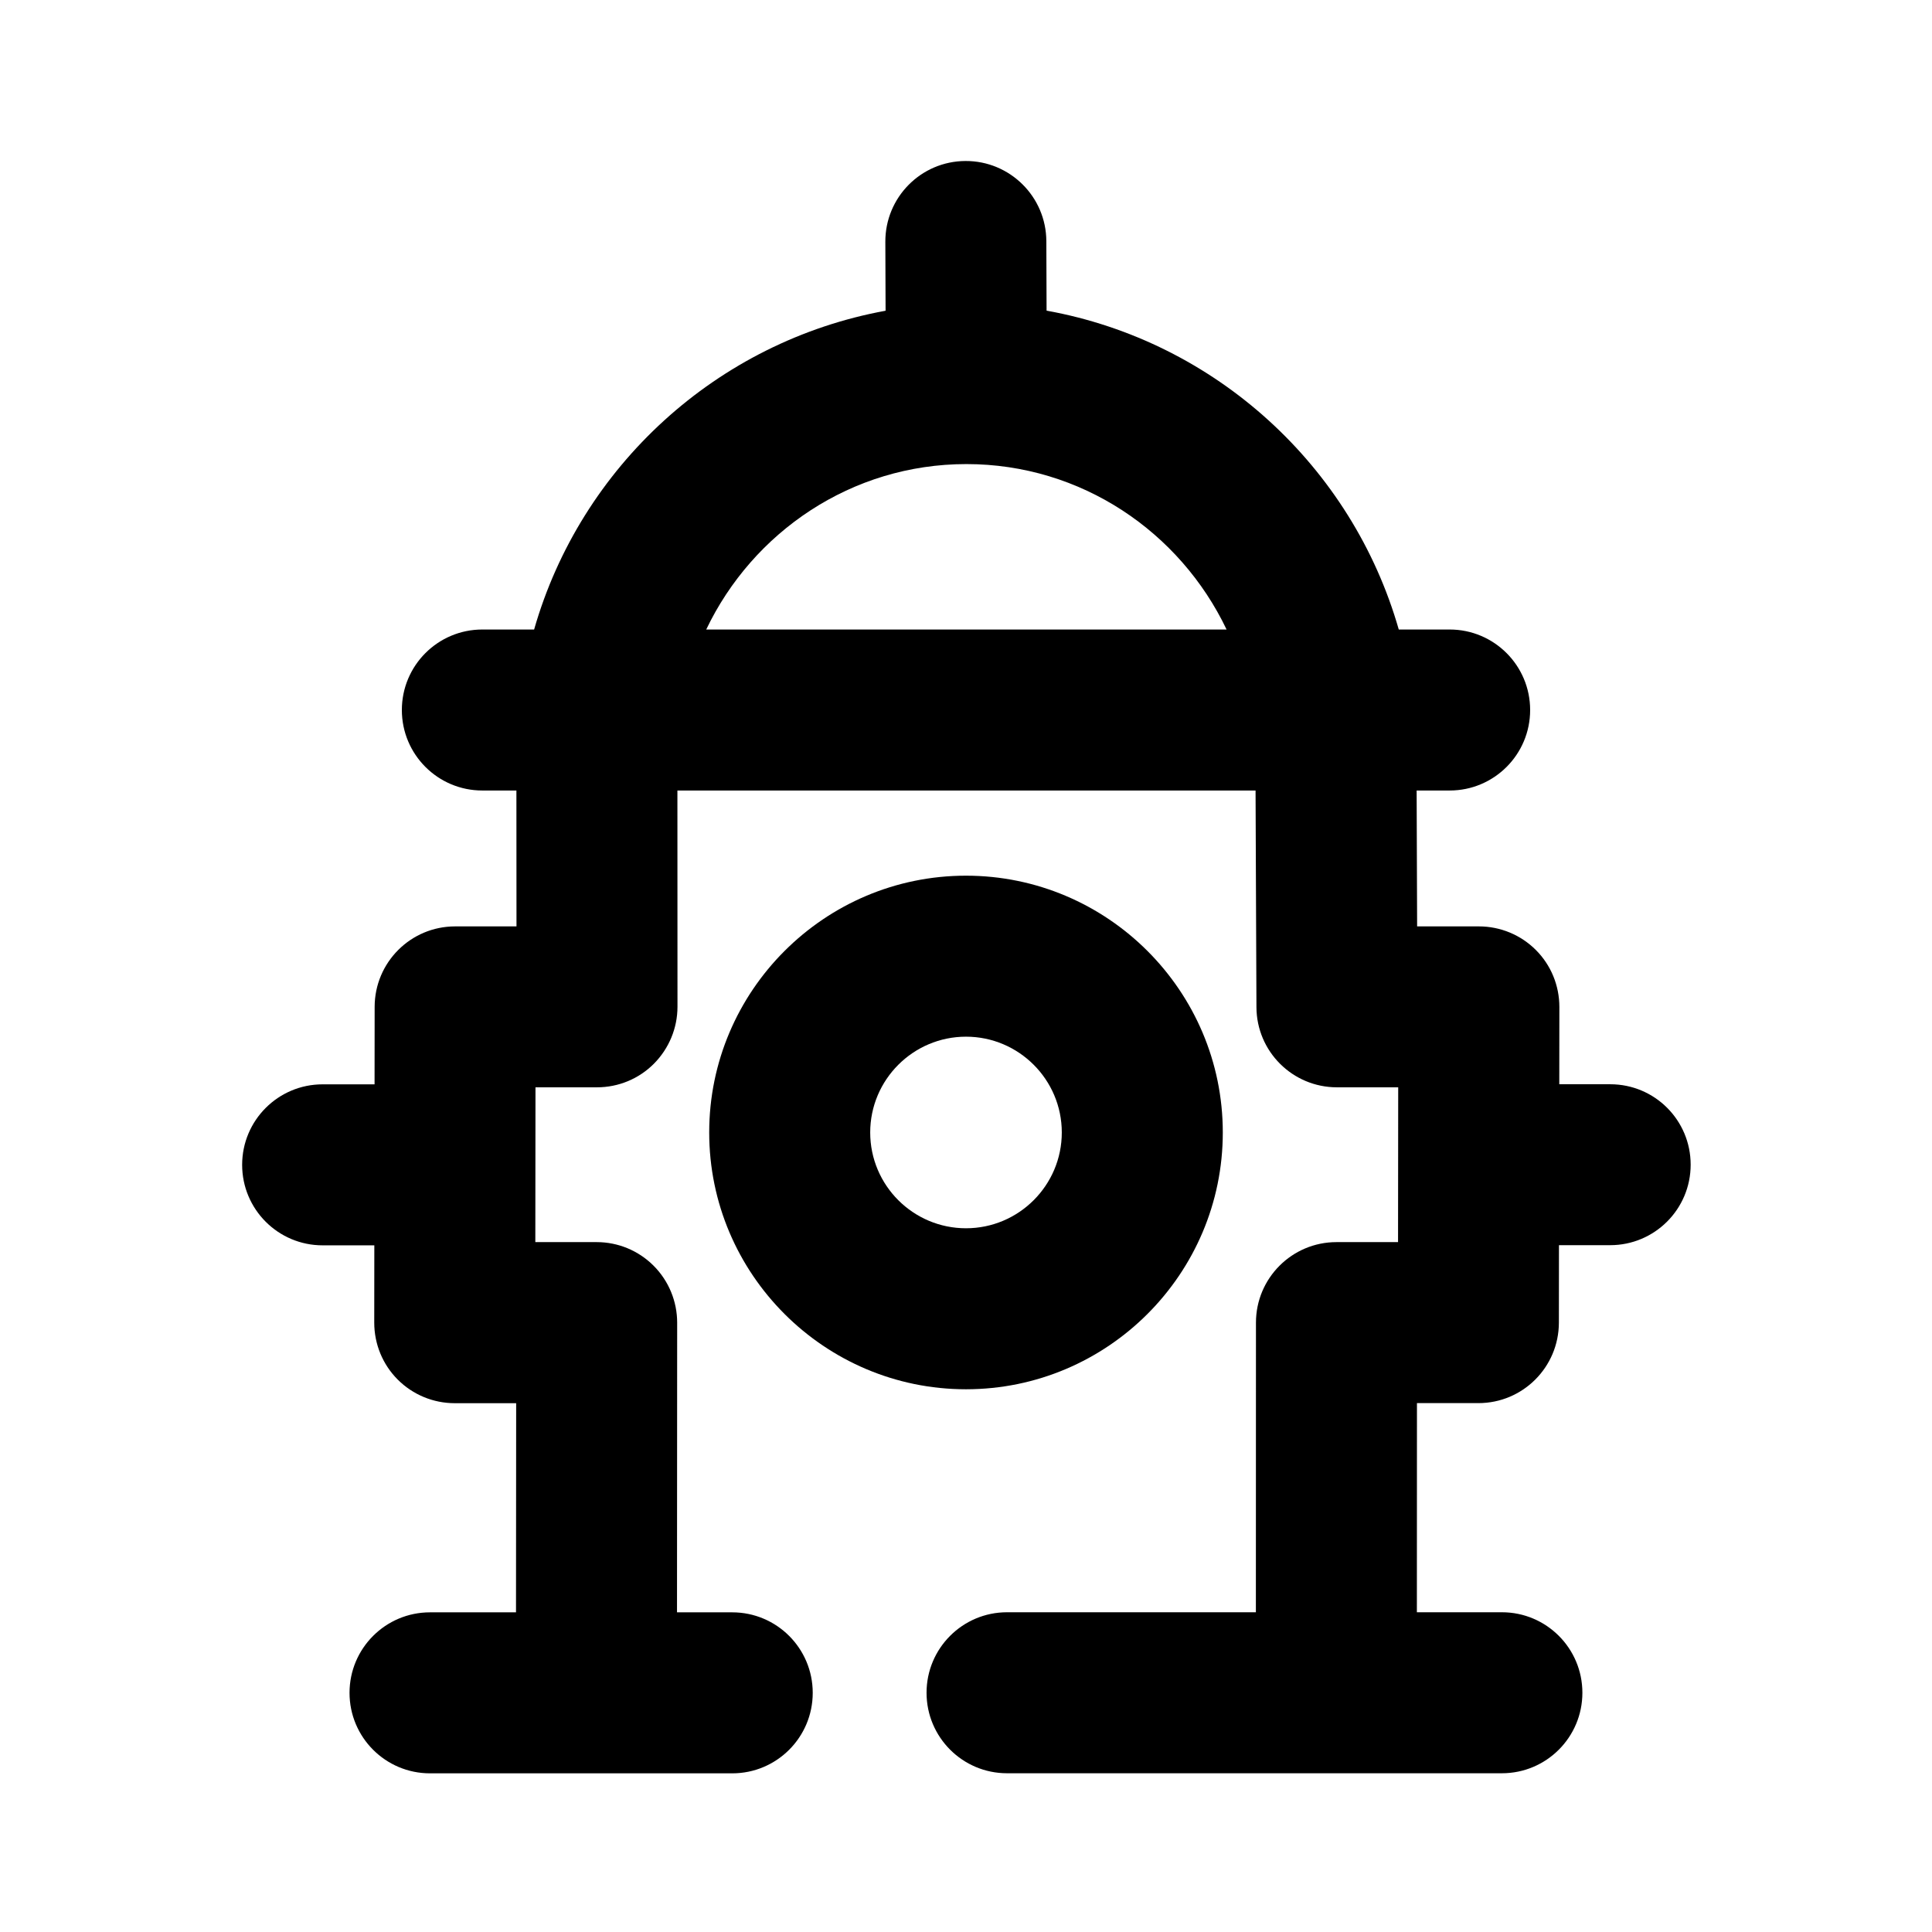 <?xml version="1.0" encoding="utf-8"?>
<!-- Generator: Adobe Illustrator 26.3.1, SVG Export Plug-In . SVG Version: 6.00 Build 0)  -->
<svg version="1.1" id="Icons" xmlns="http://www.w3.org/2000/svg" xmlns:xlink="http://www.w3.org/1999/xlink" x="0px" y="0px"
	 viewBox="0 0 24 24" style="enable-background:new 0 0 24 24;" xml:space="preserve">
<g id="Fire-Hydrant">
	<path d="M15.19,14.068c0-1.759-1.432-3.19-3.19-3.19s-3.19,1.431-3.19,3.19s1.432,3.19,3.19,3.19S15.19,15.827,15.19,14.068z
		 M10.81,14.068c0-0.656,0.534-1.19,1.19-1.19s1.19,0.534,1.19,1.19s-0.534,1.19-1.19,1.19S10.81,14.725,10.81,14.068z"/>
	<path d="M20.003,13.469H19.37l0.001-0.96c0-0.266-0.104-0.52-0.292-0.708s-0.442-0.293-0.708-0.293h-0.767L17.598,9.82h0.41
		c0.553,0,1-0.448,1-1s-0.447-1-1-1h-0.632c-0.58-2.025-2.273-3.581-4.375-3.961C13,3.428,12.998,2.996,12.998,2.996
		C12.996,2.444,12.546,1.998,11.994,2c-0.553,0.002-0.998,0.452-0.996,1.004l0.003,0.856C8.904,4.243,7.214,5.797,6.635,7.82H5.992
		c-0.553,0-1,0.448-1,1s0.447,1,1,1h0.423l0.001,1.688H5.654c-0.552,0-0.999,0.447-1,0.999l-0.001,0.963H4.008c-0.553,0-1,0.448-1,1
		s0.447,1,1,1H4.65l-0.001,0.96c0,0.266,0.104,0.52,0.292,0.708s0.442,0.293,0.708,0.293h0.763L6.41,20.029H5.342
		c-0.553,0-1,0.448-1,1s0.447,1,1,1h3.754c0.553,0,1-0.448,1-1s-0.447-1-1-1H8.41l0.002-3.598c0-0.265-0.105-0.52-0.293-0.708
		s-0.441-0.293-0.707-0.293H6.65l0.002-1.923h0.764c0.266,0,0.52-0.105,0.707-0.293s0.293-0.442,0.293-0.708L8.415,9.82h7.182
		l0.011,2.691c0.002,0.551,0.449,0.996,1,0.996h0.761l-0.002,1.923h-0.765c-0.552,0-1,0.448-1,1l-0.001,3.598h-3.091
		c-0.553,0-1,0.448-1,1s0.447,1,1,1h6.147c0.553,0,1-0.448,1-1s-0.447-1-1-1h-1.056l0.001-2.598h0.763c0.552,0,0.999-0.447,1-0.999
		l0.001-0.963h0.636c0.553,0,1-0.448,1-1S20.556,13.469,20.003,13.469z M12.005,5.765c1.428,0,2.654,0.844,3.232,2.055H8.773
		C9.351,6.61,10.577,5.765,12.005,5.765z"/>
</g>
</svg>

